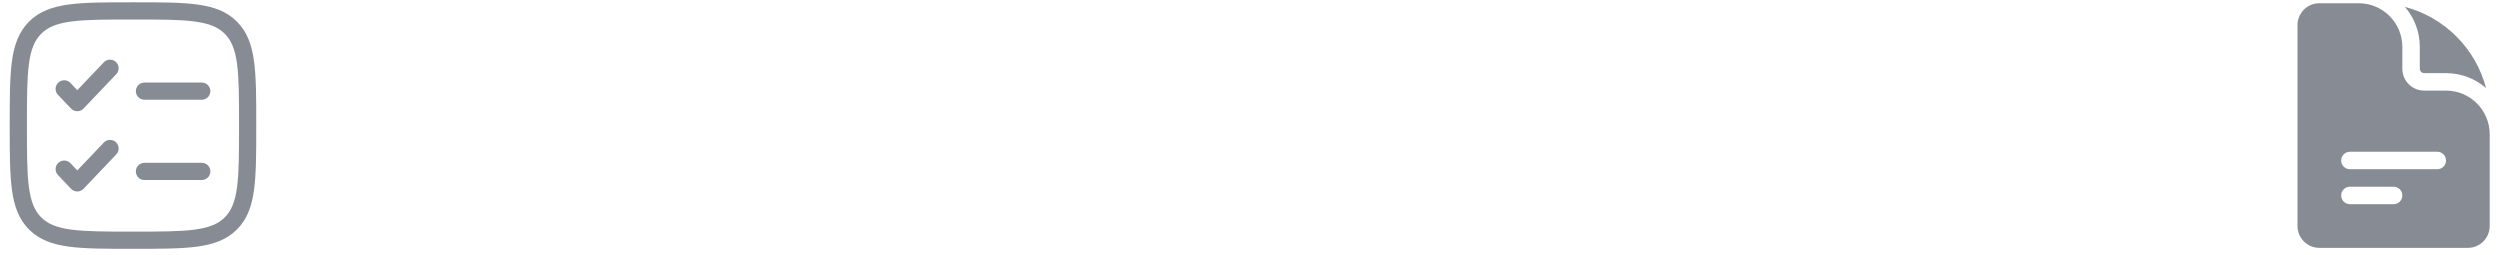 <svg width="235" height="24" viewBox="0 0 235 24" fill="none" xmlns="http://www.w3.org/2000/svg">
<g opacity="0.5">
<path fill-rule="evenodd" clip-rule="evenodd" d="M12.438 0.216H12.562C15.05 0.216 17 0.216 18.521 0.42C20.078 0.63 21.307 1.067 22.271 2.031C23.236 2.995 23.673 4.224 23.882 5.781C24.087 7.302 24.087 9.252 24.087 11.74V11.864C24.087 14.352 24.087 16.302 23.882 17.823C23.673 19.38 23.236 20.609 22.271 21.573C21.307 22.538 20.078 22.974 18.521 23.184C17 23.388 15.05 23.388 12.562 23.388H12.438C9.95 23.388 8.001 23.388 6.479 23.184C4.922 22.974 3.694 22.538 2.729 21.573C1.765 20.609 1.328 19.38 1.119 17.823C0.914 16.302 0.914 14.352 0.914 11.864V11.74C0.914 9.252 0.914 7.302 1.119 5.781C1.328 4.224 1.765 2.995 2.729 2.031C3.694 1.067 4.922 0.63 6.479 0.42C8.001 0.216 9.95 0.216 12.438 0.216ZM6.695 2.023C5.317 2.208 4.486 2.56 3.872 3.174C3.258 3.788 2.906 4.619 2.721 5.997C2.532 7.398 2.531 9.239 2.531 11.802C2.531 14.365 2.532 16.206 2.721 17.608C2.906 18.985 3.258 19.816 3.872 20.43C4.486 21.044 5.317 21.396 6.695 21.581C8.096 21.77 9.937 21.772 12.5 21.772C15.063 21.772 16.905 21.77 18.306 21.581C19.684 21.396 20.514 21.044 21.128 20.43C21.742 19.816 22.095 18.985 22.28 17.608C22.468 16.206 22.47 14.365 22.47 11.802C22.47 9.239 22.468 7.398 22.28 5.997C22.095 4.619 21.742 3.788 21.128 3.174C20.514 2.56 19.684 2.208 18.306 2.023C16.905 1.834 15.063 1.833 12.5 1.833C9.937 1.833 8.096 1.834 6.695 2.023ZM10.902 5.828C11.226 6.136 11.238 6.647 10.93 6.971L7.851 10.204C7.698 10.364 7.487 10.455 7.265 10.455C7.044 10.455 6.833 10.364 6.68 10.204L5.448 8.911C5.14 8.587 5.153 8.076 5.476 7.768C5.799 7.46 6.311 7.472 6.619 7.796L7.265 8.474L9.759 5.856C10.067 5.532 10.579 5.52 10.902 5.828ZM12.77 8.569C12.77 8.122 13.132 7.76 13.578 7.76H18.967C19.413 7.76 19.775 8.122 19.775 8.569C19.775 9.015 19.413 9.377 18.967 9.377H13.578C13.132 9.377 12.77 9.015 12.77 8.569Z" fill="#0F172A"/>
<path d="M10.93 14.515C11.238 14.192 11.226 13.68 10.902 13.372C10.579 13.065 10.068 13.077 9.76 13.4L7.266 16.019L6.619 15.34C6.311 15.017 5.8 15.005 5.476 15.312C5.153 15.62 5.141 16.132 5.449 16.455L6.68 17.749C6.833 17.909 7.044 18 7.266 18C7.487 18 7.698 17.909 7.851 17.749L10.93 14.515Z" fill="#0F172A"/>
<path d="M13.579 15.305C13.132 15.305 12.77 15.667 12.77 16.113C12.77 16.56 13.132 16.922 13.579 16.922H18.967C19.414 16.922 19.776 16.56 19.776 16.113C19.776 15.667 19.414 15.305 18.967 15.305H13.579Z" fill="#0F172A"/>
</g>
<g opacity="0.5">
<path fill-rule="evenodd" clip-rule="evenodd" d="M218.018 0.304C216.884 0.304 215.965 1.223 215.965 2.357V21.246C215.965 22.38 216.884 23.299 218.018 23.299H231.979C233.113 23.299 234.032 22.38 234.032 21.246V12.623C234.032 10.355 232.194 8.516 229.926 8.516H227.873C226.739 8.516 225.82 7.597 225.82 6.463V4.41C225.82 2.142 223.981 0.304 221.714 0.304H218.018ZM220.071 15.086C220.071 14.633 220.439 14.265 220.892 14.265H229.105C229.558 14.265 229.926 14.633 229.926 15.086C229.926 15.54 229.558 15.907 229.105 15.907H220.892C220.439 15.907 220.071 15.54 220.071 15.086ZM220.892 17.55C220.439 17.55 220.071 17.918 220.071 18.371C220.071 18.825 220.439 19.192 220.892 19.192H224.999C225.452 19.192 225.82 18.825 225.82 18.371C225.82 17.918 225.452 17.55 224.999 17.55H220.892Z" fill="#0F172A"/>
<path d="M226.062 0.65C226.935 1.658 227.462 2.972 227.462 4.41V6.463C227.462 6.69 227.646 6.874 227.873 6.874H229.926C231.364 6.874 232.678 7.402 233.686 8.274C232.714 4.552 229.784 1.622 226.062 0.65Z" fill="#0F172A"/>
</g>
</svg>
